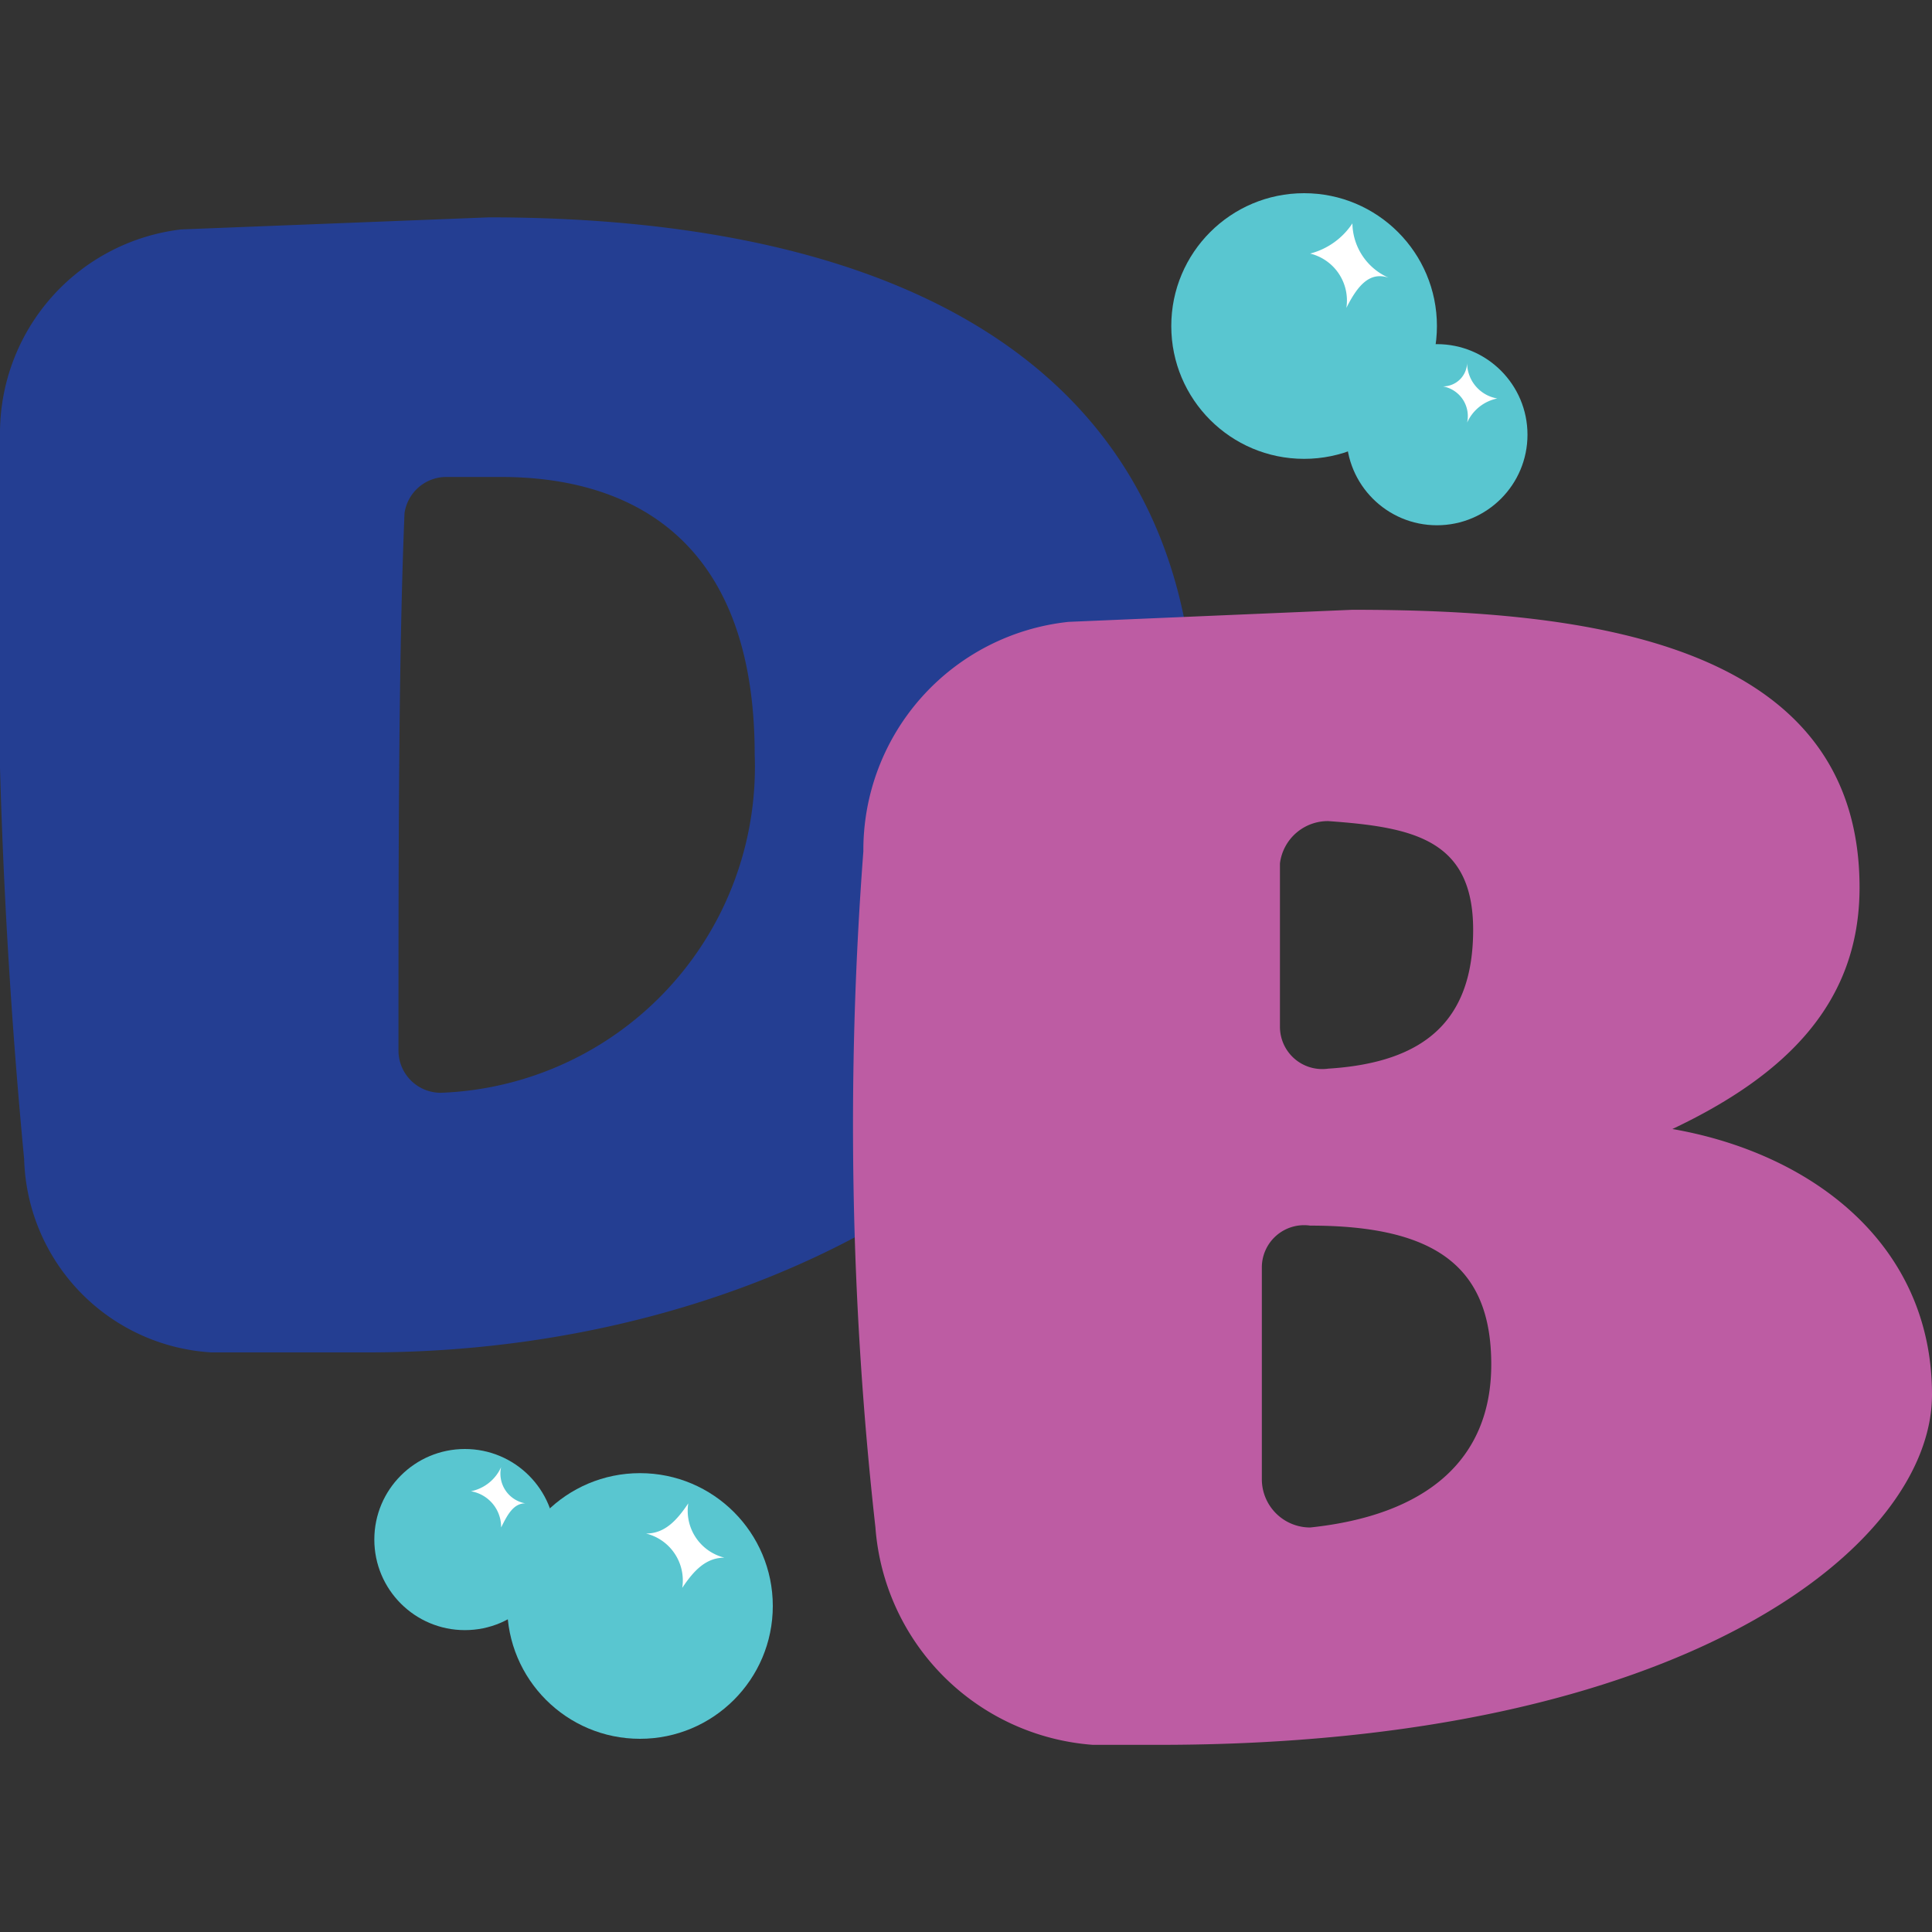 <svg id="Layer_1" data-name="Layer 1" xmlns="http://www.w3.org/2000/svg" width="32" height="32" viewBox="0 0 32 32"><rect x="0" y="0" width="32" height="32" fill="#333333" stroke="none"/><title>logo-32</title><path d="M6.1,22.4H3.5A3.3,3.3,0,0,1,.4,19.2,97.5,97.5,0,0,1,0,7.2,3.4,3.4,0,0,1,3,3.8l5.1-.2c7,0,11.7,2.6,11.7,8.6S13.4,22.4,6.1,22.4ZM8.3,7.9H7.4a.7.7,0,0,0-.7.6c-.1,2.4-.1,5.7-.1,8.9a.7.7,0,0,0,.7.7h0a5.4,5.4,0,0,0,5.2-5.6C12.5,8.8,10.3,7.9,8.3,7.9Z" fill="#243e92"/><path d="M19.2,28.9H18.1a3.9,3.9,0,0,1-3.6-3.6,60,60,0,0,1-.2-11.2,3.8,3.8,0,0,1,3.4-3.8l4.7-.2c3.8,0,8.4.5,8.4,4.6,0,1.9-1.2,3.1-3.1,4,2.3.4,4.3,1.9,4.3,4.4S27.9,28.9,19.2,28.9Zm2.5-8.6h0a.7.7,0,0,0-.8.7v3.5a.8.8,0,0,0,.8.8c1.9-.2,3-1.1,3-2.7S23.8,20.3,21.7,20.3Zm-.5-6V17a.7.7,0,0,0,.8.7c1.6-.1,2.4-.8,2.4-2.3s-1-1.7-2.4-1.8A.8.8,0,0,0,21.2,14.3Z" fill="#bd5ca3"/><circle cx="21.6" cy="5.4" r="2.2" fill="#59c6d0"/><path d="M23,4.6c-.3-.1-.5.1-.7.5a.8.8,0,0,0-.6-.9,1.2,1.2,0,0,0,.7-.5A1,1,0,0,0,23,4.6Z" fill="#fff"/><circle cx="23.8" cy="7.2" r="1.5" fill="#59c6d0"/><path d="M24.8,6.6a.7.7,0,0,0-.5.4.5.5,0,0,0-.4-.6.4.4,0,0,0,.4-.4A.6.6,0,0,0,24.8,6.6Z" fill="#fff"/><circle cx="10.6" cy="26.6" r="2.2" fill="#59c6d0"/><path d="M12,25.8c-.3,0-.5.2-.7.5a.8.8,0,0,0-.6-.9c.3,0,.5-.2.7-.5A.8.8,0,0,0,12,25.8Z" fill="#fff"/><circle cx="7.7" cy="25.5" r="1.5" fill="#59c6d0"/><path d="M8.7,24.9c-.2,0-.3.2-.4.4a.6.6,0,0,0-.5-.6.7.7,0,0,0,.5-.4A.5.5,0,0,0,8.7,24.9Z" fill="#fff"/></svg>